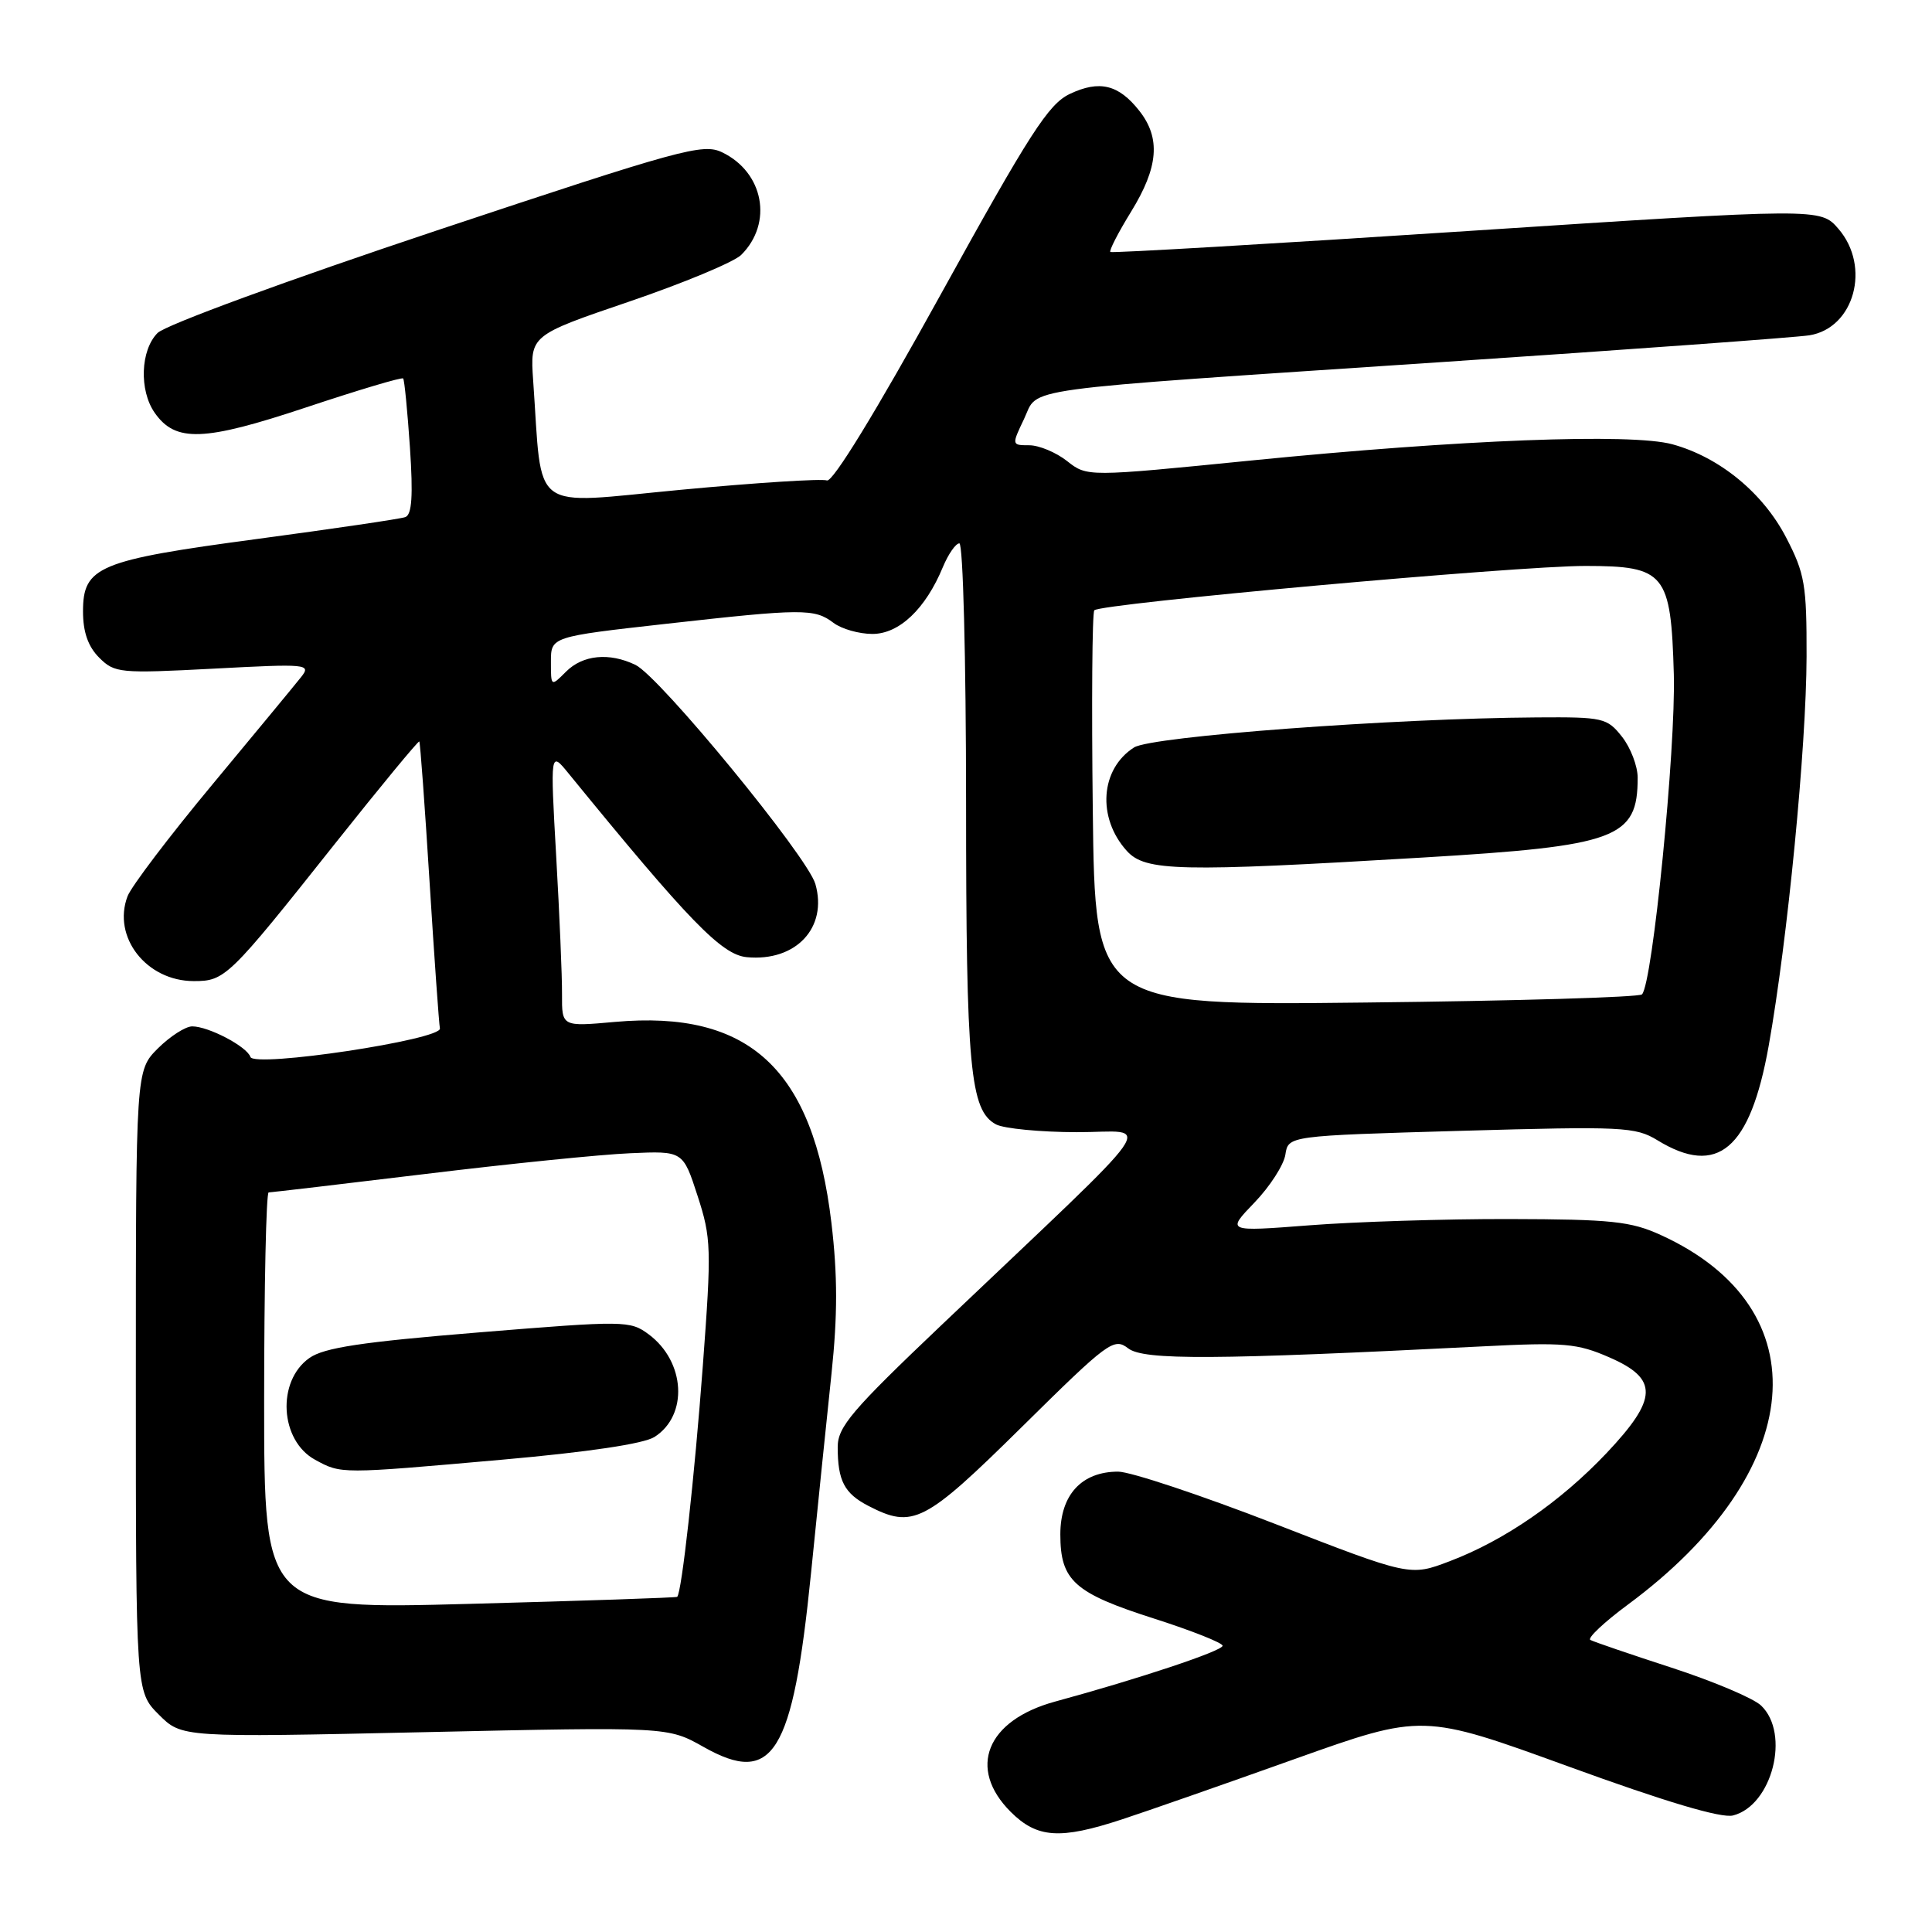 <?xml version="1.0" encoding="UTF-8" standalone="no"?>
<!DOCTYPE svg PUBLIC "-//W3C//DTD SVG 1.1//EN" "http://www.w3.org/Graphics/SVG/1.1/DTD/svg11.dtd" >
<svg xmlns="http://www.w3.org/2000/svg" xmlns:xlink="http://www.w3.org/1999/xlink" version="1.1" viewBox="0 0 256 256">
 <g >
 <path fill="currentColor"
d=" M 148.66 241.08 C 151.87 240.03 162.15 236.44 171.50 233.10 C 188.50 227.04 188.50 227.04 207.89 234.09 C 220.72 238.76 228.07 240.95 229.63 240.56 C 234.82 239.25 237.26 229.71 233.35 225.99 C 232.33 225.02 227.00 222.77 221.50 220.98 C 216.00 219.19 211.16 217.54 210.73 217.30 C 210.31 217.06 212.56 214.94 215.73 212.60 C 239.50 195.01 241.41 173.36 220.05 163.64 C 216.09 161.83 213.51 161.56 200.00 161.53 C 191.47 161.51 179.55 161.89 173.50 162.36 C 162.50 163.21 162.50 163.21 166.22 159.35 C 168.27 157.22 170.11 154.36 170.32 152.99 C 170.70 150.50 170.70 150.50 193.60 149.84 C 215.03 149.23 216.70 149.31 219.62 151.09 C 227.59 155.97 231.91 152.30 234.36 138.58 C 236.86 124.58 239.35 98.99 239.38 87.00 C 239.40 77.50 239.15 76.00 236.68 71.24 C 233.61 65.31 227.85 60.58 221.60 58.87 C 216.15 57.38 193.52 58.25 165.78 61.02 C 144.05 63.19 144.05 63.19 141.39 61.09 C 139.93 59.94 137.67 59.00 136.38 59.00 C 134.05 59.00 134.04 58.97 135.68 55.54 C 137.73 51.25 133.54 51.82 191.00 47.98 C 216.03 46.31 237.96 44.71 239.75 44.43 C 245.70 43.48 247.93 35.35 243.61 30.33 C 241.22 27.56 241.22 27.56 194.36 30.62 C 168.59 32.31 147.34 33.55 147.13 33.39 C 146.93 33.23 148.17 30.82 149.88 28.04 C 153.50 22.16 153.82 18.31 150.97 14.69 C 148.23 11.20 145.68 10.58 141.75 12.45 C 138.93 13.79 136.45 17.64 124.62 39.07 C 116.04 54.62 110.32 63.95 109.57 63.66 C 108.89 63.41 100.19 63.96 90.22 64.90 C 69.93 66.81 71.91 68.26 70.65 50.47 C 70.23 44.44 70.23 44.44 83.35 39.97 C 90.57 37.51 97.26 34.72 98.21 33.78 C 102.46 29.56 101.20 22.83 95.68 20.18 C 93.14 18.96 90.26 19.75 57.84 30.55 C 38.00 37.17 21.94 43.06 20.88 44.12 C 18.61 46.39 18.42 51.73 20.50 54.70 C 23.26 58.64 26.99 58.50 40.57 53.98 C 47.48 51.68 53.26 49.95 53.42 50.15 C 53.59 50.34 53.99 54.46 54.32 59.30 C 54.75 65.71 54.58 68.21 53.70 68.52 C 53.04 68.76 44.26 70.05 34.19 71.40 C 13.02 74.23 11.00 75.07 11.00 81.02 C 11.00 83.75 11.67 85.67 13.14 87.14 C 15.19 89.19 15.86 89.25 28.30 88.60 C 40.73 87.94 41.26 87.99 39.91 89.70 C 39.13 90.69 33.84 97.09 28.15 103.94 C 22.46 110.78 17.40 117.45 16.90 118.76 C 14.85 124.16 19.40 130.00 25.68 130.00 C 29.82 130.00 30.29 129.55 44.42 111.75 C 50.43 104.19 55.44 98.12 55.56 98.25 C 55.68 98.39 56.29 106.76 56.92 116.86 C 57.55 126.95 58.17 135.69 58.29 136.27 C 58.59 137.76 33.67 141.51 33.18 140.05 C 32.72 138.67 27.63 136.00 25.47 136.00 C 24.58 136.00 22.53 137.32 20.92 138.92 C 18.00 141.85 18.00 141.85 18.00 183.00 C 18.00 224.15 18.00 224.15 21.04 227.19 C 24.08 230.23 24.08 230.23 56.29 229.52 C 88.50 228.81 88.50 228.81 93.23 231.48 C 102.44 236.68 105.04 232.48 107.46 208.50 C 108.34 199.70 109.57 187.78 110.18 182.00 C 110.99 174.29 110.99 168.99 110.17 162.06 C 107.75 141.65 99.31 133.81 81.47 135.41 C 74.45 136.04 74.45 136.04 74.47 131.77 C 74.49 129.42 74.14 121.20 73.70 113.50 C 72.91 99.50 72.91 99.50 75.35 102.50 C 91.30 122.05 95.62 126.51 98.95 126.83 C 105.46 127.45 109.70 122.92 108.04 117.13 C 106.99 113.49 87.42 89.65 84.20 88.10 C 80.73 86.43 77.23 86.77 75.00 89.00 C 73.00 91.00 73.00 91.00 73.00 87.69 C 73.00 84.37 73.00 84.37 88.25 82.66 C 106.37 80.63 107.92 80.62 110.44 82.53 C 111.51 83.34 113.83 84.00 115.60 84.00 C 119.15 84.00 122.64 80.69 124.94 75.13 C 125.66 73.41 126.64 72.00 127.12 72.00 C 127.61 72.00 128.00 87.24 128.01 106.25 C 128.01 141.56 128.53 147.14 131.98 148.99 C 133.02 149.54 137.84 150.01 142.68 150.02 C 152.70 150.04 154.85 146.96 124.75 175.58 C 112.86 186.88 111.00 189.07 111.00 191.74 C 111.00 196.21 111.88 197.89 115.07 199.54 C 120.98 202.59 122.49 201.82 135.41 189.07 C 146.88 177.74 147.60 177.21 149.50 178.67 C 151.56 180.25 160.91 180.20 196.50 178.40 C 207.25 177.85 209.00 178.00 213.25 179.86 C 219.78 182.70 219.70 185.32 212.86 192.56 C 206.76 199.00 199.34 204.12 192.09 206.87 C 186.84 208.87 186.84 208.87 168.97 201.93 C 159.15 198.12 149.78 195.00 148.16 195.00 C 143.33 195.00 140.50 198.07 140.50 203.31 C 140.50 209.45 142.33 211.09 152.98 214.49 C 157.94 216.08 162.00 217.69 162.00 218.07 C 162.00 218.75 151.00 222.42 139.80 225.47 C 130.71 227.95 128.15 234.31 133.92 240.08 C 137.42 243.57 140.45 243.78 148.66 241.08 Z  M 35.00 185.63 C 35.00 170.43 35.27 158.00 35.60 158.00 C 35.93 158.00 45.27 156.90 56.35 155.56 C 67.43 154.21 79.65 152.97 83.50 152.81 C 90.50 152.50 90.50 152.50 92.43 158.45 C 94.25 164.05 94.29 165.40 93.13 180.95 C 92.02 195.81 90.33 211.04 89.73 211.59 C 89.60 211.70 77.24 212.12 62.25 212.52 C 35.00 213.25 35.00 213.25 35.00 185.63 Z  M 66.50 193.42 C 77.91 192.41 85.32 191.31 86.73 190.40 C 91.22 187.53 90.82 180.43 85.96 176.81 C 83.49 174.98 82.84 174.97 63.46 176.55 C 47.93 177.82 42.94 178.57 41.00 179.94 C 36.63 183.01 37.08 190.89 41.76 193.43 C 45.23 195.32 45.04 195.32 66.50 193.42 Z  M 144.80 107.37 C 144.63 93.14 144.72 81.22 145.00 80.87 C 145.71 79.98 201.00 74.98 210.10 74.99 C 220.64 75.00 221.41 75.94 221.79 89.35 C 222.06 99.24 218.97 130.36 217.57 131.76 C 217.20 132.14 200.73 132.63 180.99 132.84 C 145.10 133.24 145.10 133.24 144.80 107.37 Z  M 188.50 113.63 C 214.30 112.09 217.00 111.09 217.00 103.05 C 217.00 101.52 216.07 99.08 214.93 97.63 C 212.95 95.12 212.43 95.00 203.68 95.06 C 184.62 95.18 152.57 97.57 150.27 99.04 C 145.79 101.89 145.34 108.36 149.31 112.75 C 151.77 115.46 156.15 115.56 188.50 113.63 Z "/>
</g>
</svg>